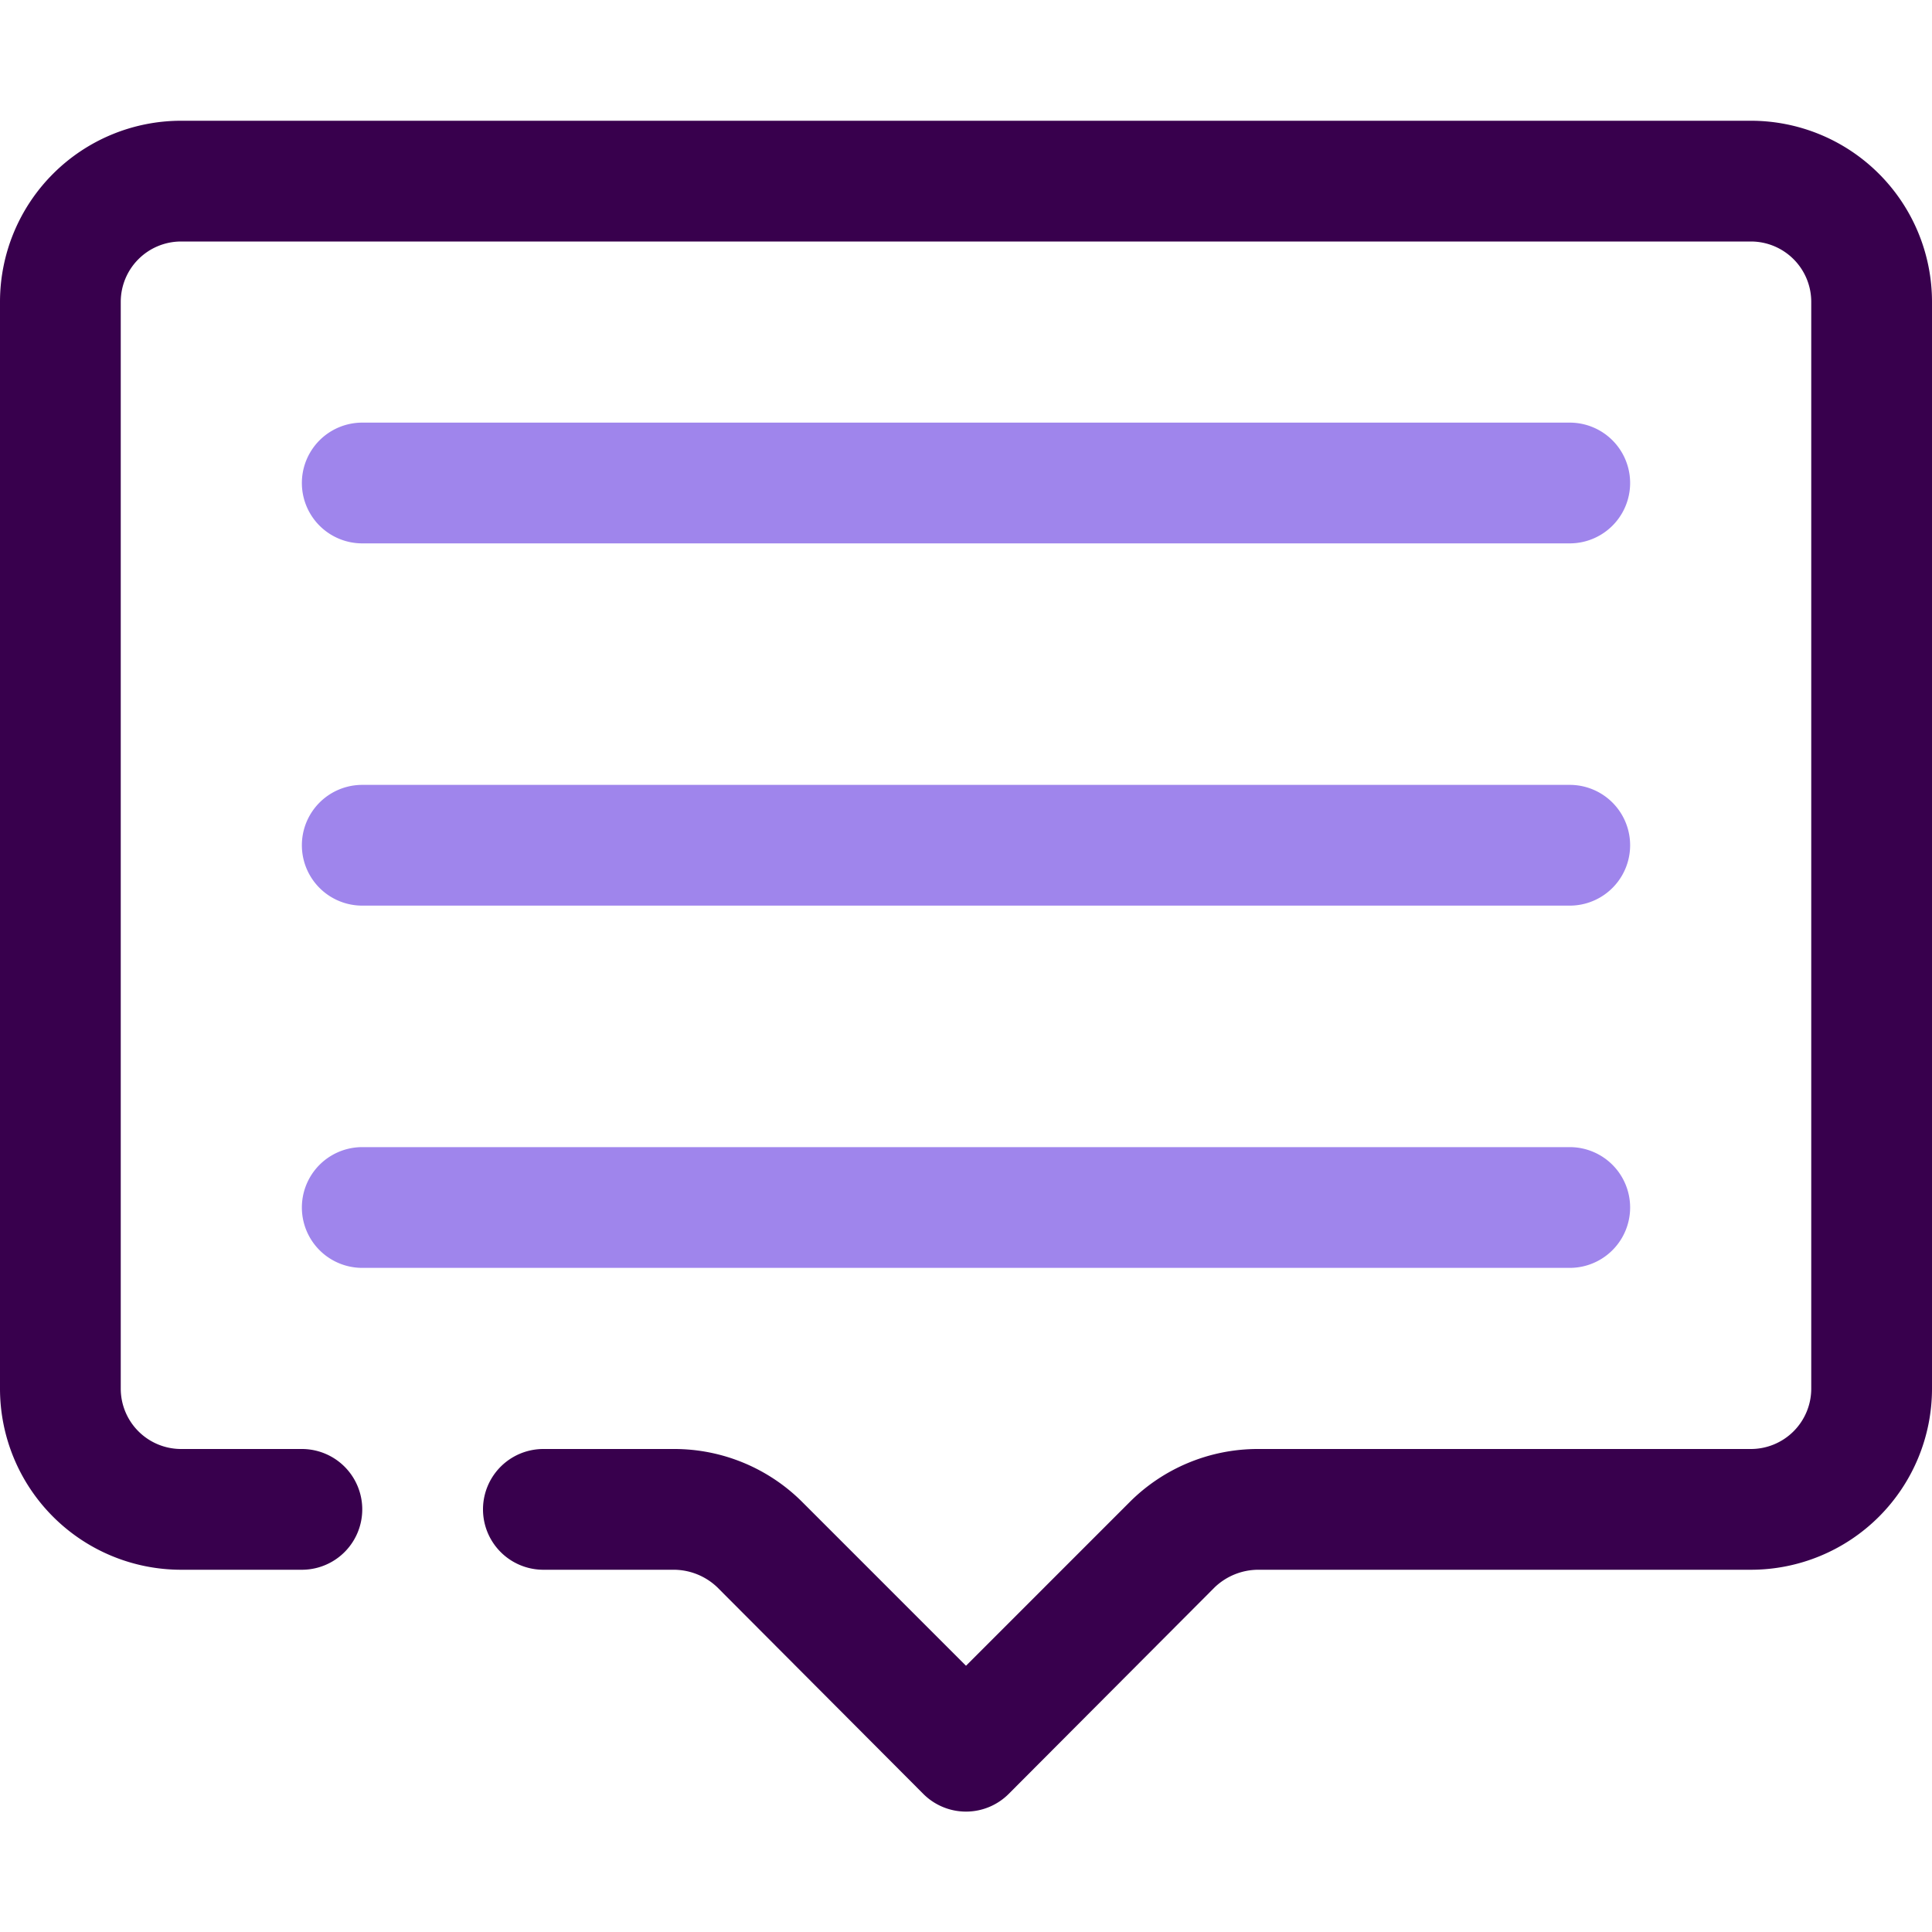 <svg xmlns="http://www.w3.org/2000/svg" viewBox="0 0 32 32"><defs><style>.cls-1{fill:#38004d;}.cls-2{fill:#9f85ec;}</style></defs><title>Bubble Text</title><g id="Bubble_Text" data-name="Bubble Text"><path class="cls-1" d="M15.29,29.71l-3.41-3.42a1.05,1.05,0,0,0-.71-.29H9a1,1,0,0,1,0-2h2.17a3,3,0,0,1,2.12.88L16,27.59l2.71-2.71A3,3,0,0,1,20.83,24H29a1,1,0,0,0,1-1V5a1,1,0,0,0-1-1H3A1,1,0,0,0,2,5V23a1,1,0,0,0,1,1H5a1,1,0,0,1,0,2H3a3,3,0,0,1-3-3V5A3,3,0,0,1,3,2H29a3,3,0,0,1,3,3V23a3,3,0,0,1-3,3H20.83a1.05,1.05,0,0,0-.71.29l-3.41,3.42A1,1,0,0,1,15.29,29.71Z"/><path class="cls-2" d="M26,9H6A1,1,0,0,1,6,7H26a1,1,0,0,1,0,2Z"/><path class="cls-2" d="M26,15H6a1,1,0,0,1,0-2H26a1,1,0,0,1,0,2Z"/><path class="cls-2" d="M26,21H6a1,1,0,0,1,0-2H26a1,1,0,0,1,0,2Z"/></g></svg>